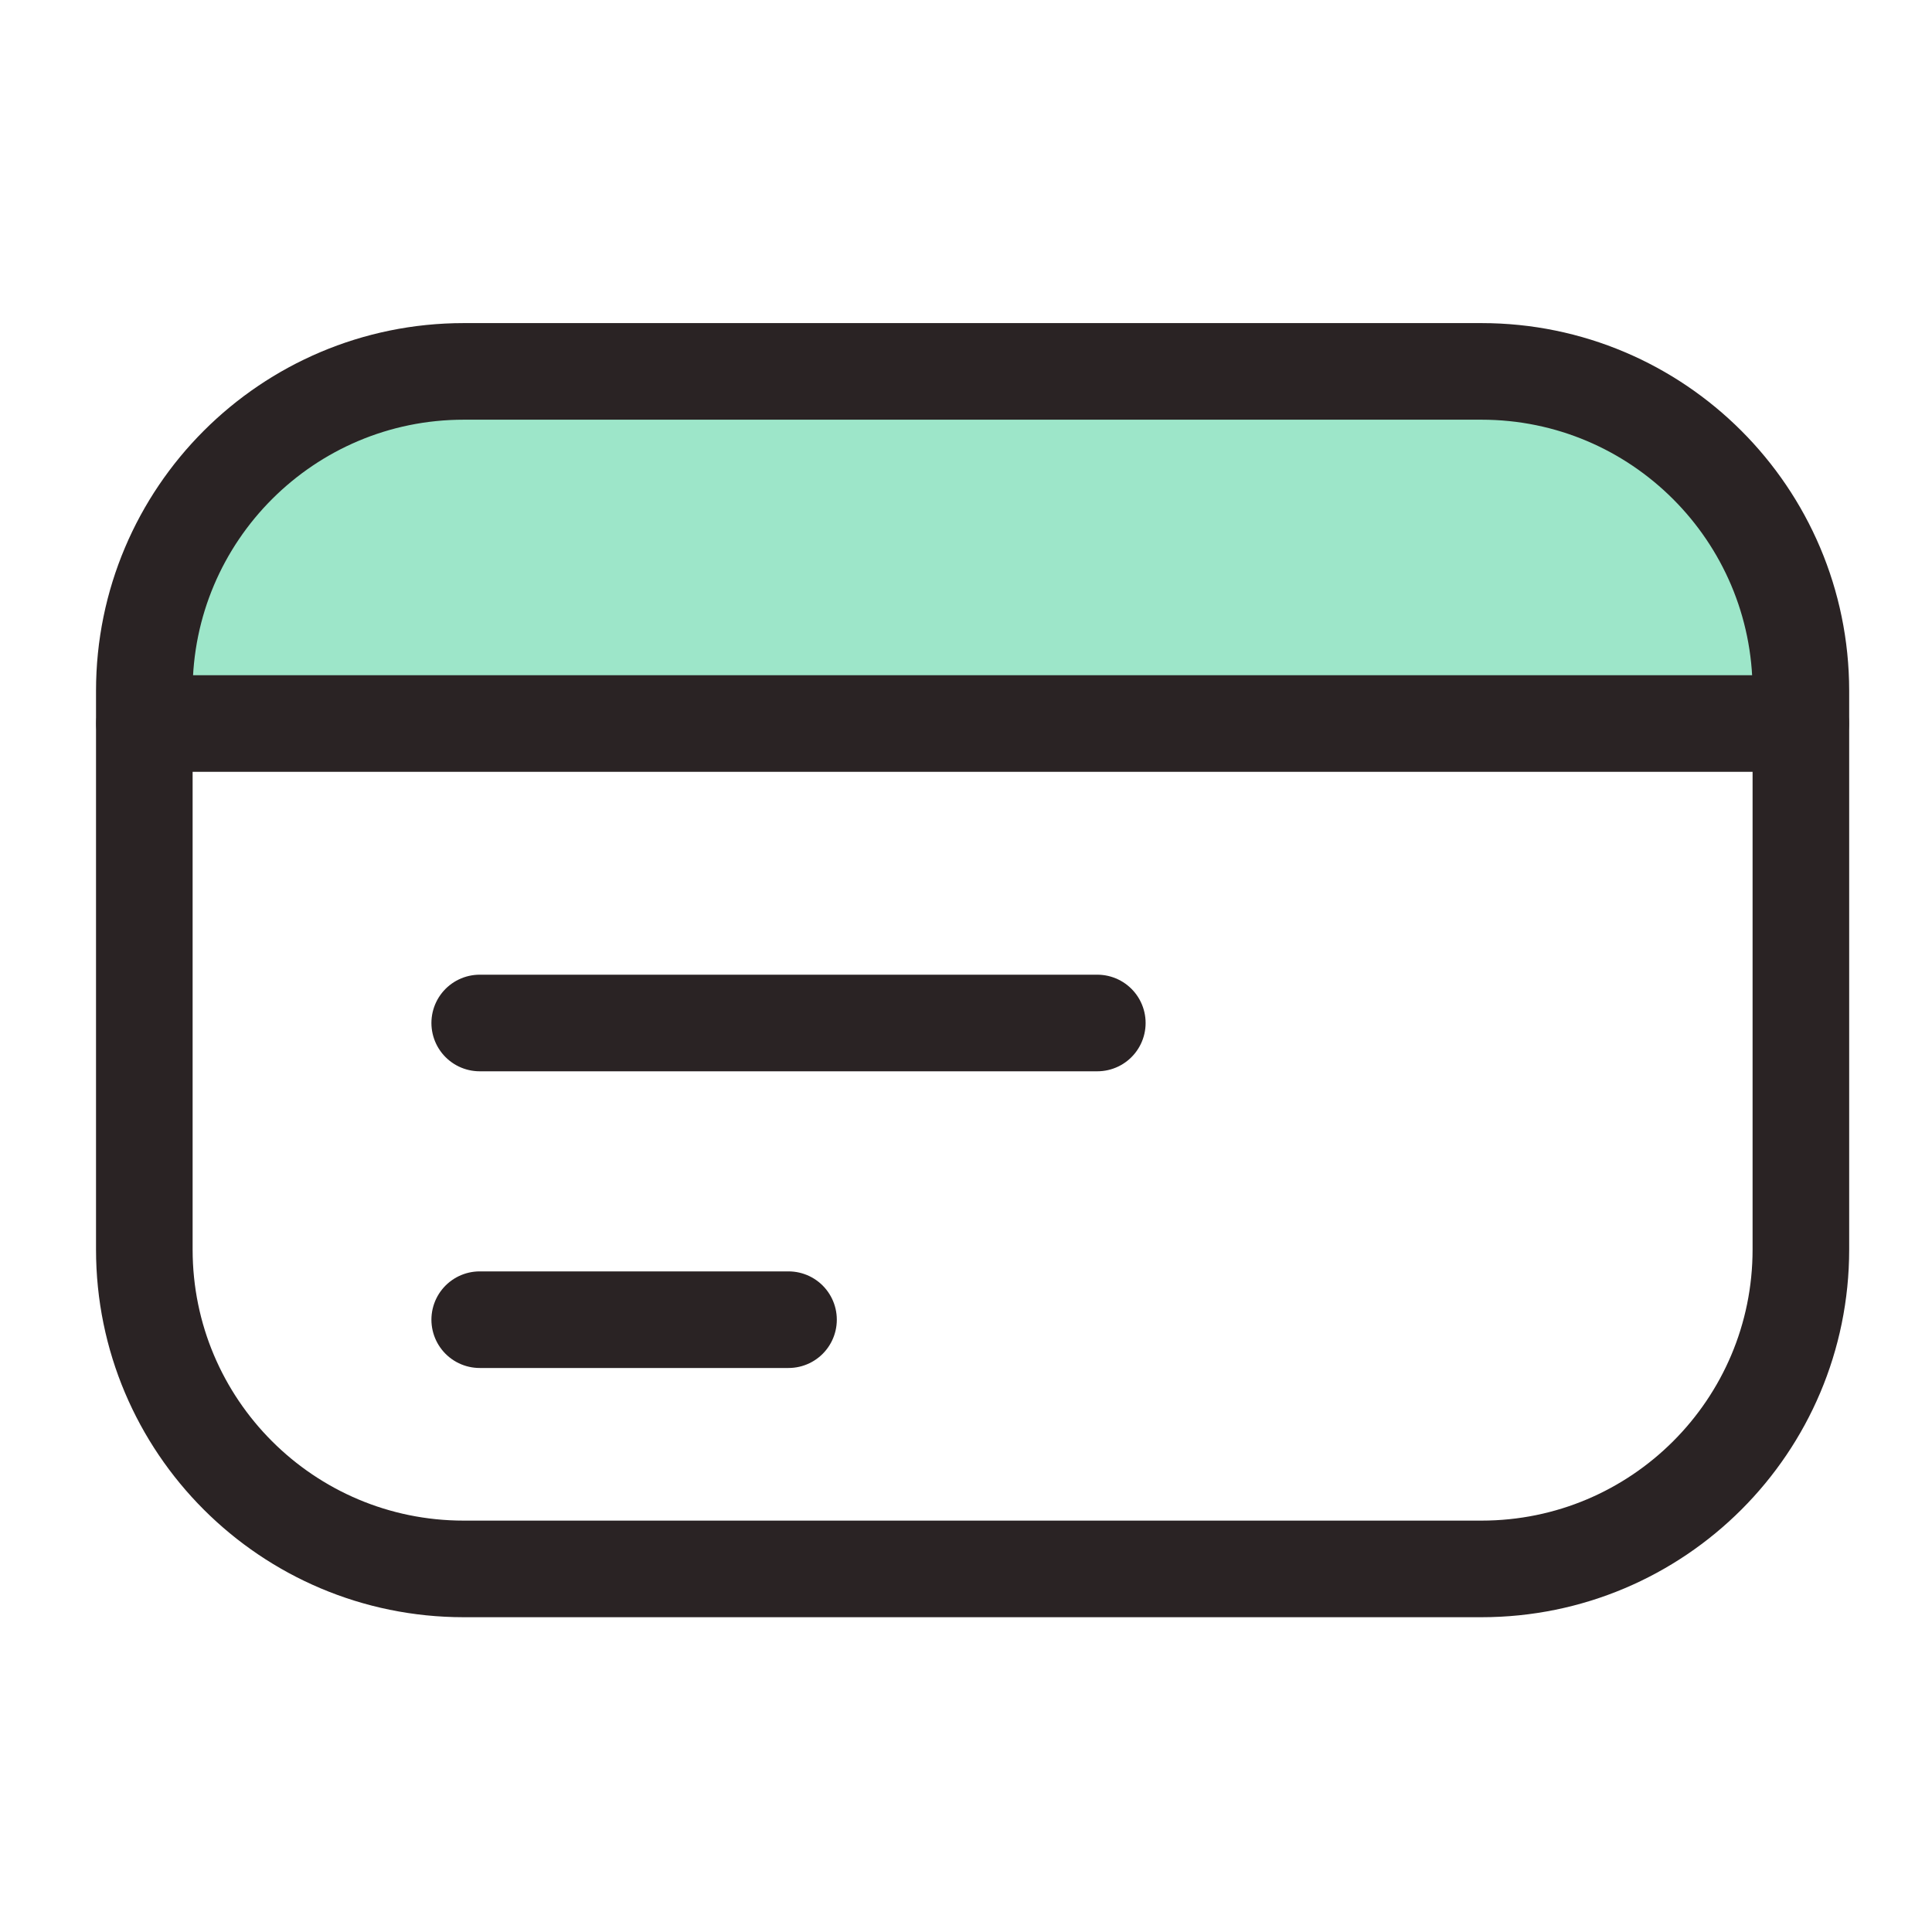 <svg width="30" height="30" viewBox="0 0 30 30" fill="none" xmlns="http://www.w3.org/2000/svg">
<path opacity="0.5" d="M27.961 10.725C27.961 7.987 25.741 5.765 23.001 5.765H19.626H10.574H7.199C4.461 5.765 2.239 7.985 2.239 10.725V11.235H27.959V10.725H27.961Z" fill="#3DCE94"/>
<path d="M23.004 5.767H19.629H10.576H7.201C4.464 5.767 2.241 7.987 2.241 10.727V13.155V16.905V19.402C2.241 22.142 4.461 24.362 7.201 24.362H10.576H19.629H23.004C25.744 24.362 27.964 22.142 27.964 19.402V16.942V13.192V10.725C27.961 7.987 25.741 5.767 23.004 5.767Z" stroke="#2A2324" stroke-width="1.5" stroke-miterlimit="10"/>
<path d="M12.244 20.492H7.449" stroke="#2A2324" stroke-width="1.5" stroke-miterlimit="10" stroke-linecap="round" stroke-linejoin="round"/>
<path d="M17.039 15.885H7.449" stroke="#2A2324" stroke-width="1.5" stroke-miterlimit="10" stroke-linecap="round" stroke-linejoin="round"/>
<path d="M2.244 11.235H27.961" stroke="#2A2324" stroke-width="1.5" stroke-miterlimit="10" stroke-linecap="round" stroke-linejoin="round"/>
</svg>

